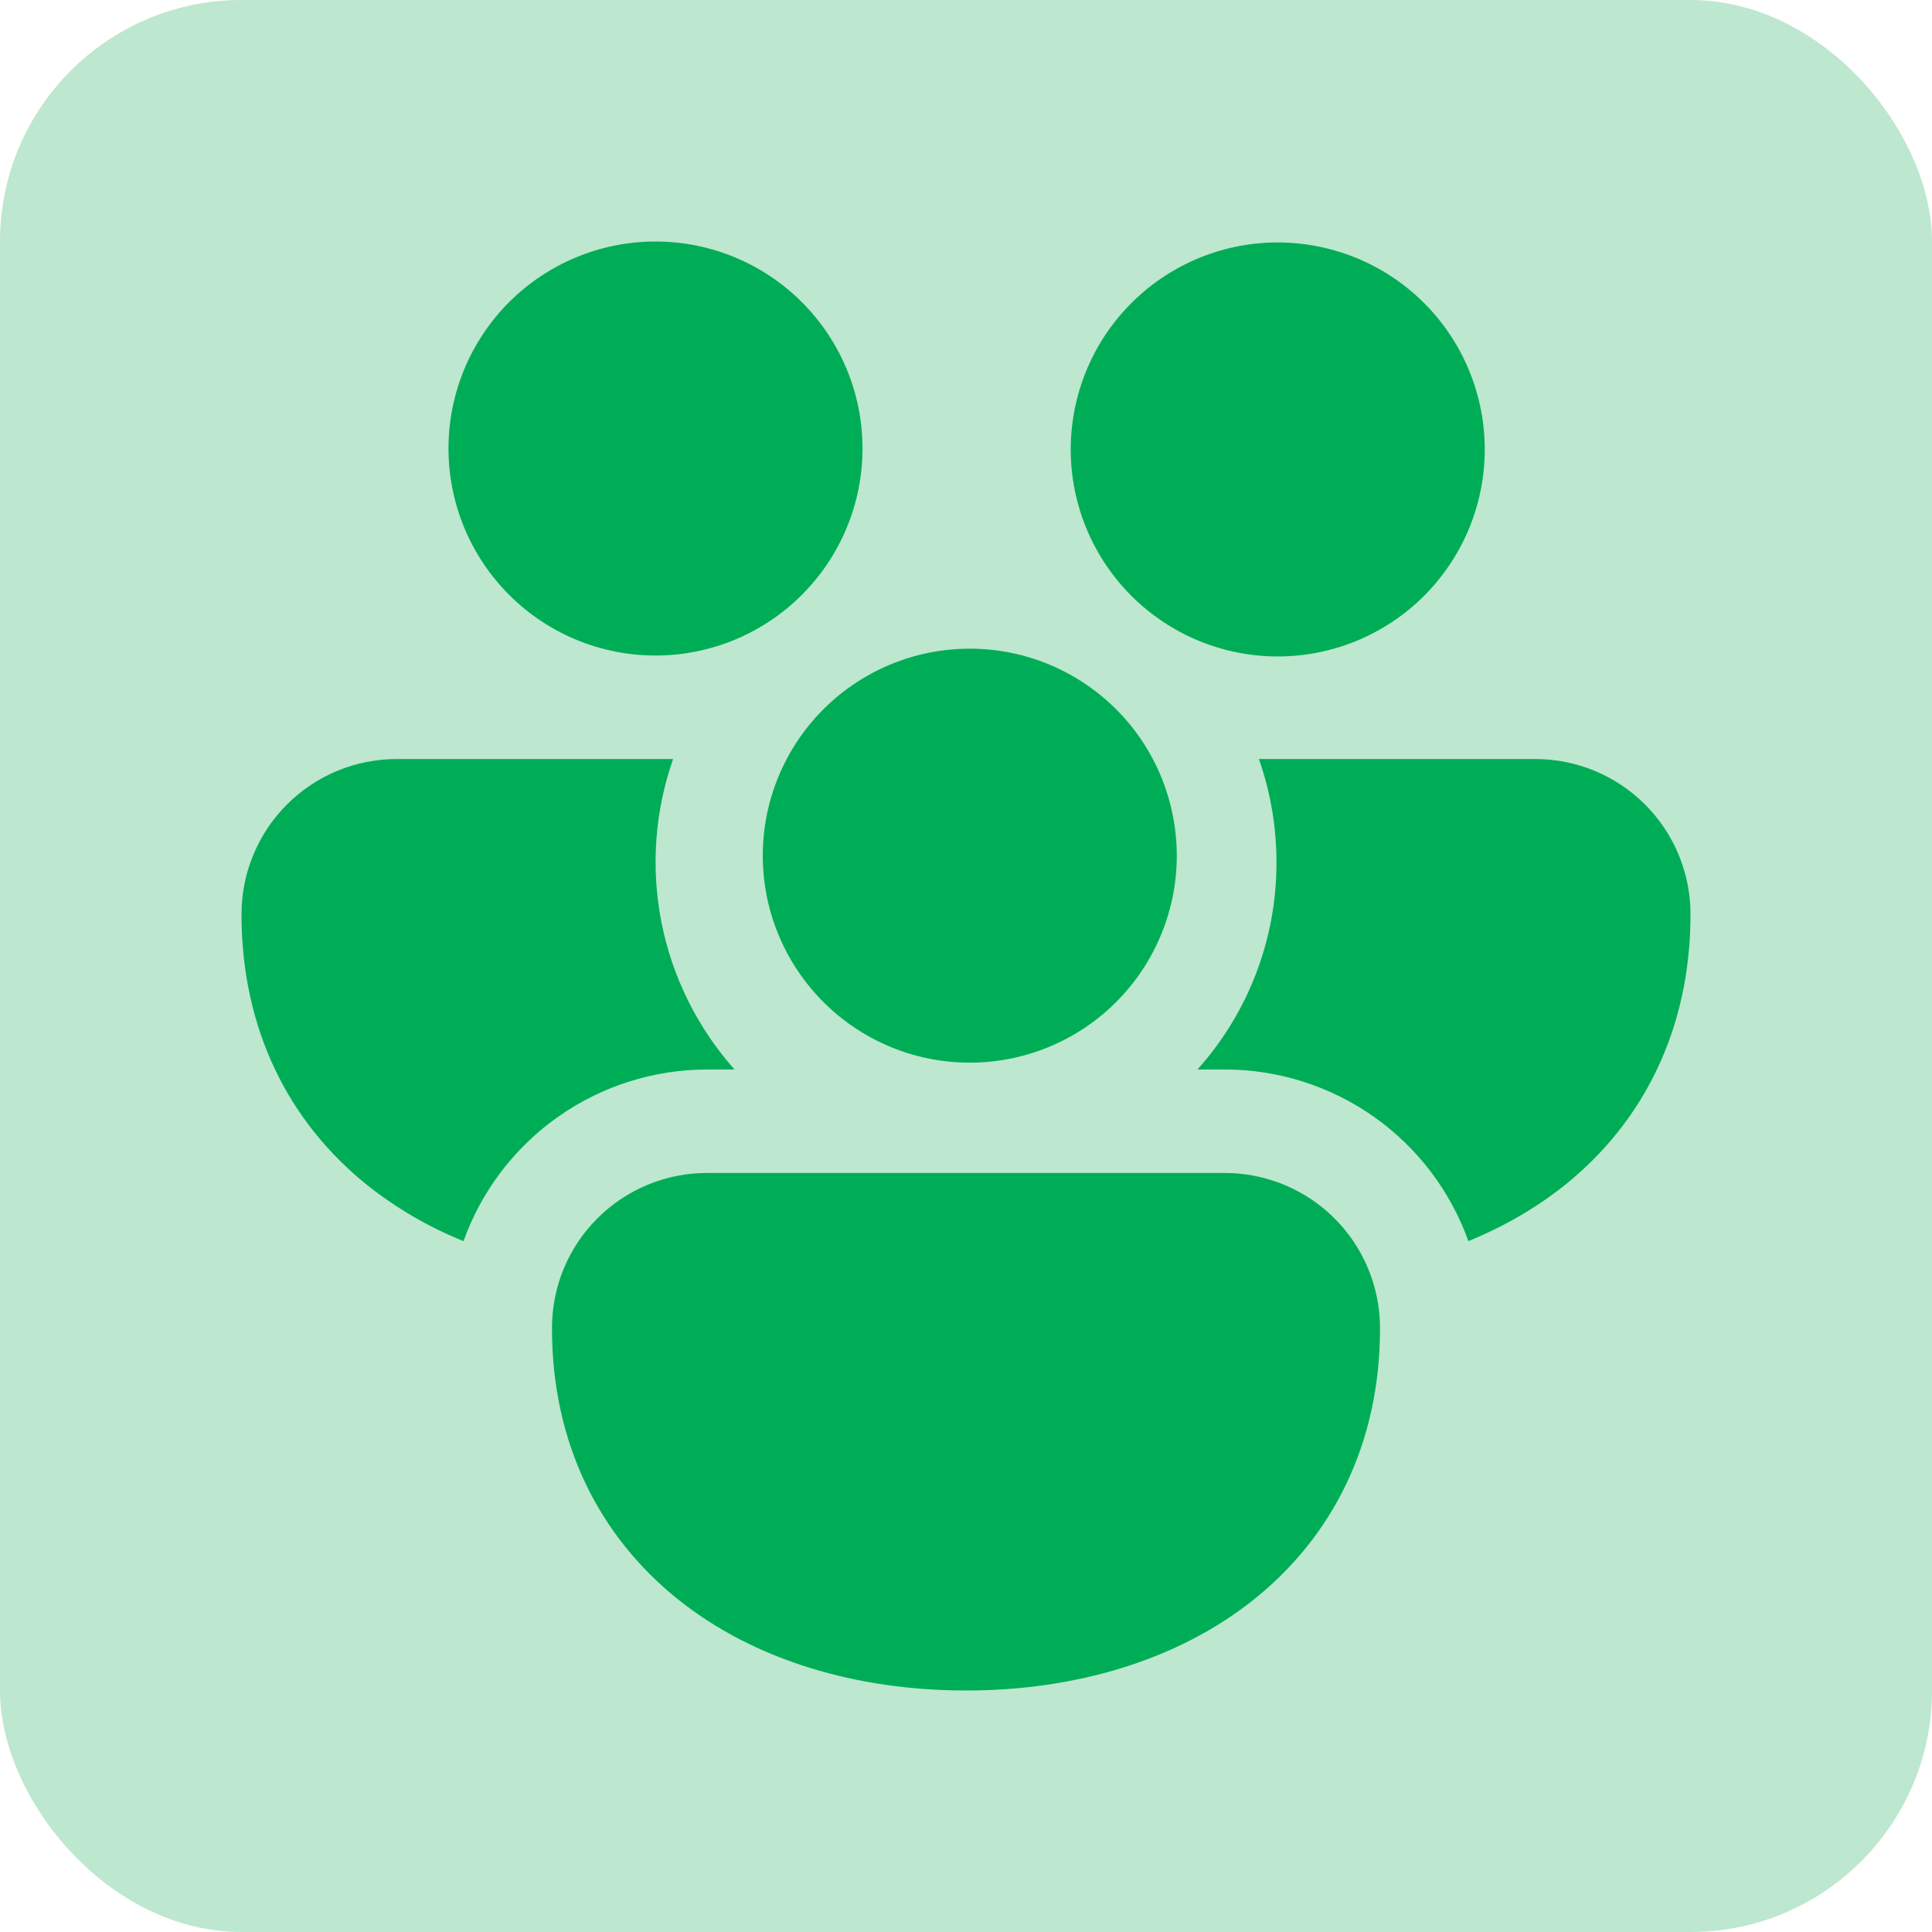 <svg width="30" height="30" viewBox="0 0 30 30" fill="none" xmlns="http://www.w3.org/2000/svg">
<rect width="30" height="30" rx="3.75" fill="#BDE7CE"/>
<path d="M6.964 6.964C6.964 6.112 7.303 5.294 7.906 4.691C8.509 4.089 9.326 3.75 10.179 3.75C11.031 3.75 11.849 4.089 12.451 4.691C13.054 5.294 13.393 6.112 13.393 6.964C13.393 7.817 13.054 8.634 12.451 9.237C11.849 9.84 11.031 10.179 10.179 10.179C9.326 10.179 8.509 9.84 7.906 9.237C7.303 8.634 6.964 7.817 6.964 6.964ZM17.859 9.51L17.927 9.561C18.608 10.067 19.463 10.282 20.303 10.16C21.143 10.038 21.9 9.589 22.41 8.91C22.92 8.232 23.141 7.379 23.025 6.538C22.908 5.697 22.464 4.937 21.789 4.422C21.113 3.908 20.262 3.682 19.421 3.792C18.579 3.903 17.816 4.343 17.297 5.014C16.778 5.686 16.546 6.536 16.651 7.378C16.757 8.22 17.191 8.987 17.859 9.51ZM12.216 11.786C12.418 11.403 12.695 11.066 13.03 10.793C13.366 10.52 13.753 10.318 14.168 10.198C14.584 10.079 15.019 10.044 15.448 10.096C15.877 10.148 16.291 10.287 16.665 10.503C17.04 10.719 17.367 11.008 17.627 11.354C17.887 11.699 18.074 12.093 18.178 12.513C18.282 12.932 18.301 13.368 18.233 13.795C18.164 14.222 18.01 14.631 17.78 14.997C17.338 15.701 16.64 16.206 15.833 16.406C15.026 16.607 14.172 16.486 13.452 16.071C12.732 15.655 12.201 14.976 11.97 14.177C11.74 13.378 11.828 12.521 12.216 11.786ZM6.161 11.786H10.452C10.166 12.601 10.104 13.479 10.272 14.327C10.44 15.174 10.832 15.962 11.406 16.607H10.982C10.154 16.607 9.345 16.863 8.668 17.34C7.99 17.817 7.477 18.492 7.197 19.272C6.658 19.055 6.153 18.761 5.698 18.399C4.489 17.427 3.75 15.99 3.75 14.196C3.75 13.557 4.004 12.944 4.456 12.492C4.908 12.04 5.521 11.786 6.161 11.786ZM19.018 16.607C19.846 16.607 20.654 16.863 21.332 17.34C22.009 17.817 22.522 18.492 22.801 19.272C23.348 19.048 23.854 18.758 24.302 18.399C25.511 17.427 26.25 15.99 26.25 14.196C26.25 13.557 25.996 12.944 25.544 12.492C25.092 12.04 24.479 11.786 23.839 11.786H19.548C19.725 12.289 19.821 12.83 19.821 13.393C19.823 14.579 19.386 15.724 18.594 16.607H19.018ZM21.247 19.706C21.364 19.989 21.429 20.3 21.429 20.625C21.429 22.419 20.691 23.855 19.481 24.828C18.29 25.784 16.692 26.25 15 26.25C13.308 26.25 11.71 25.784 10.519 24.828C9.311 23.855 8.571 22.419 8.571 20.625C8.571 20.308 8.632 19.994 8.753 19.701C8.874 19.409 9.052 19.142 9.276 18.919C9.5 18.695 9.766 18.517 10.059 18.396C10.351 18.275 10.665 18.213 10.982 18.214H19.018C19.495 18.214 19.962 18.356 20.359 18.621C20.756 18.887 21.065 19.264 21.247 19.706Z" fill="#00AD57"/>
</svg>
